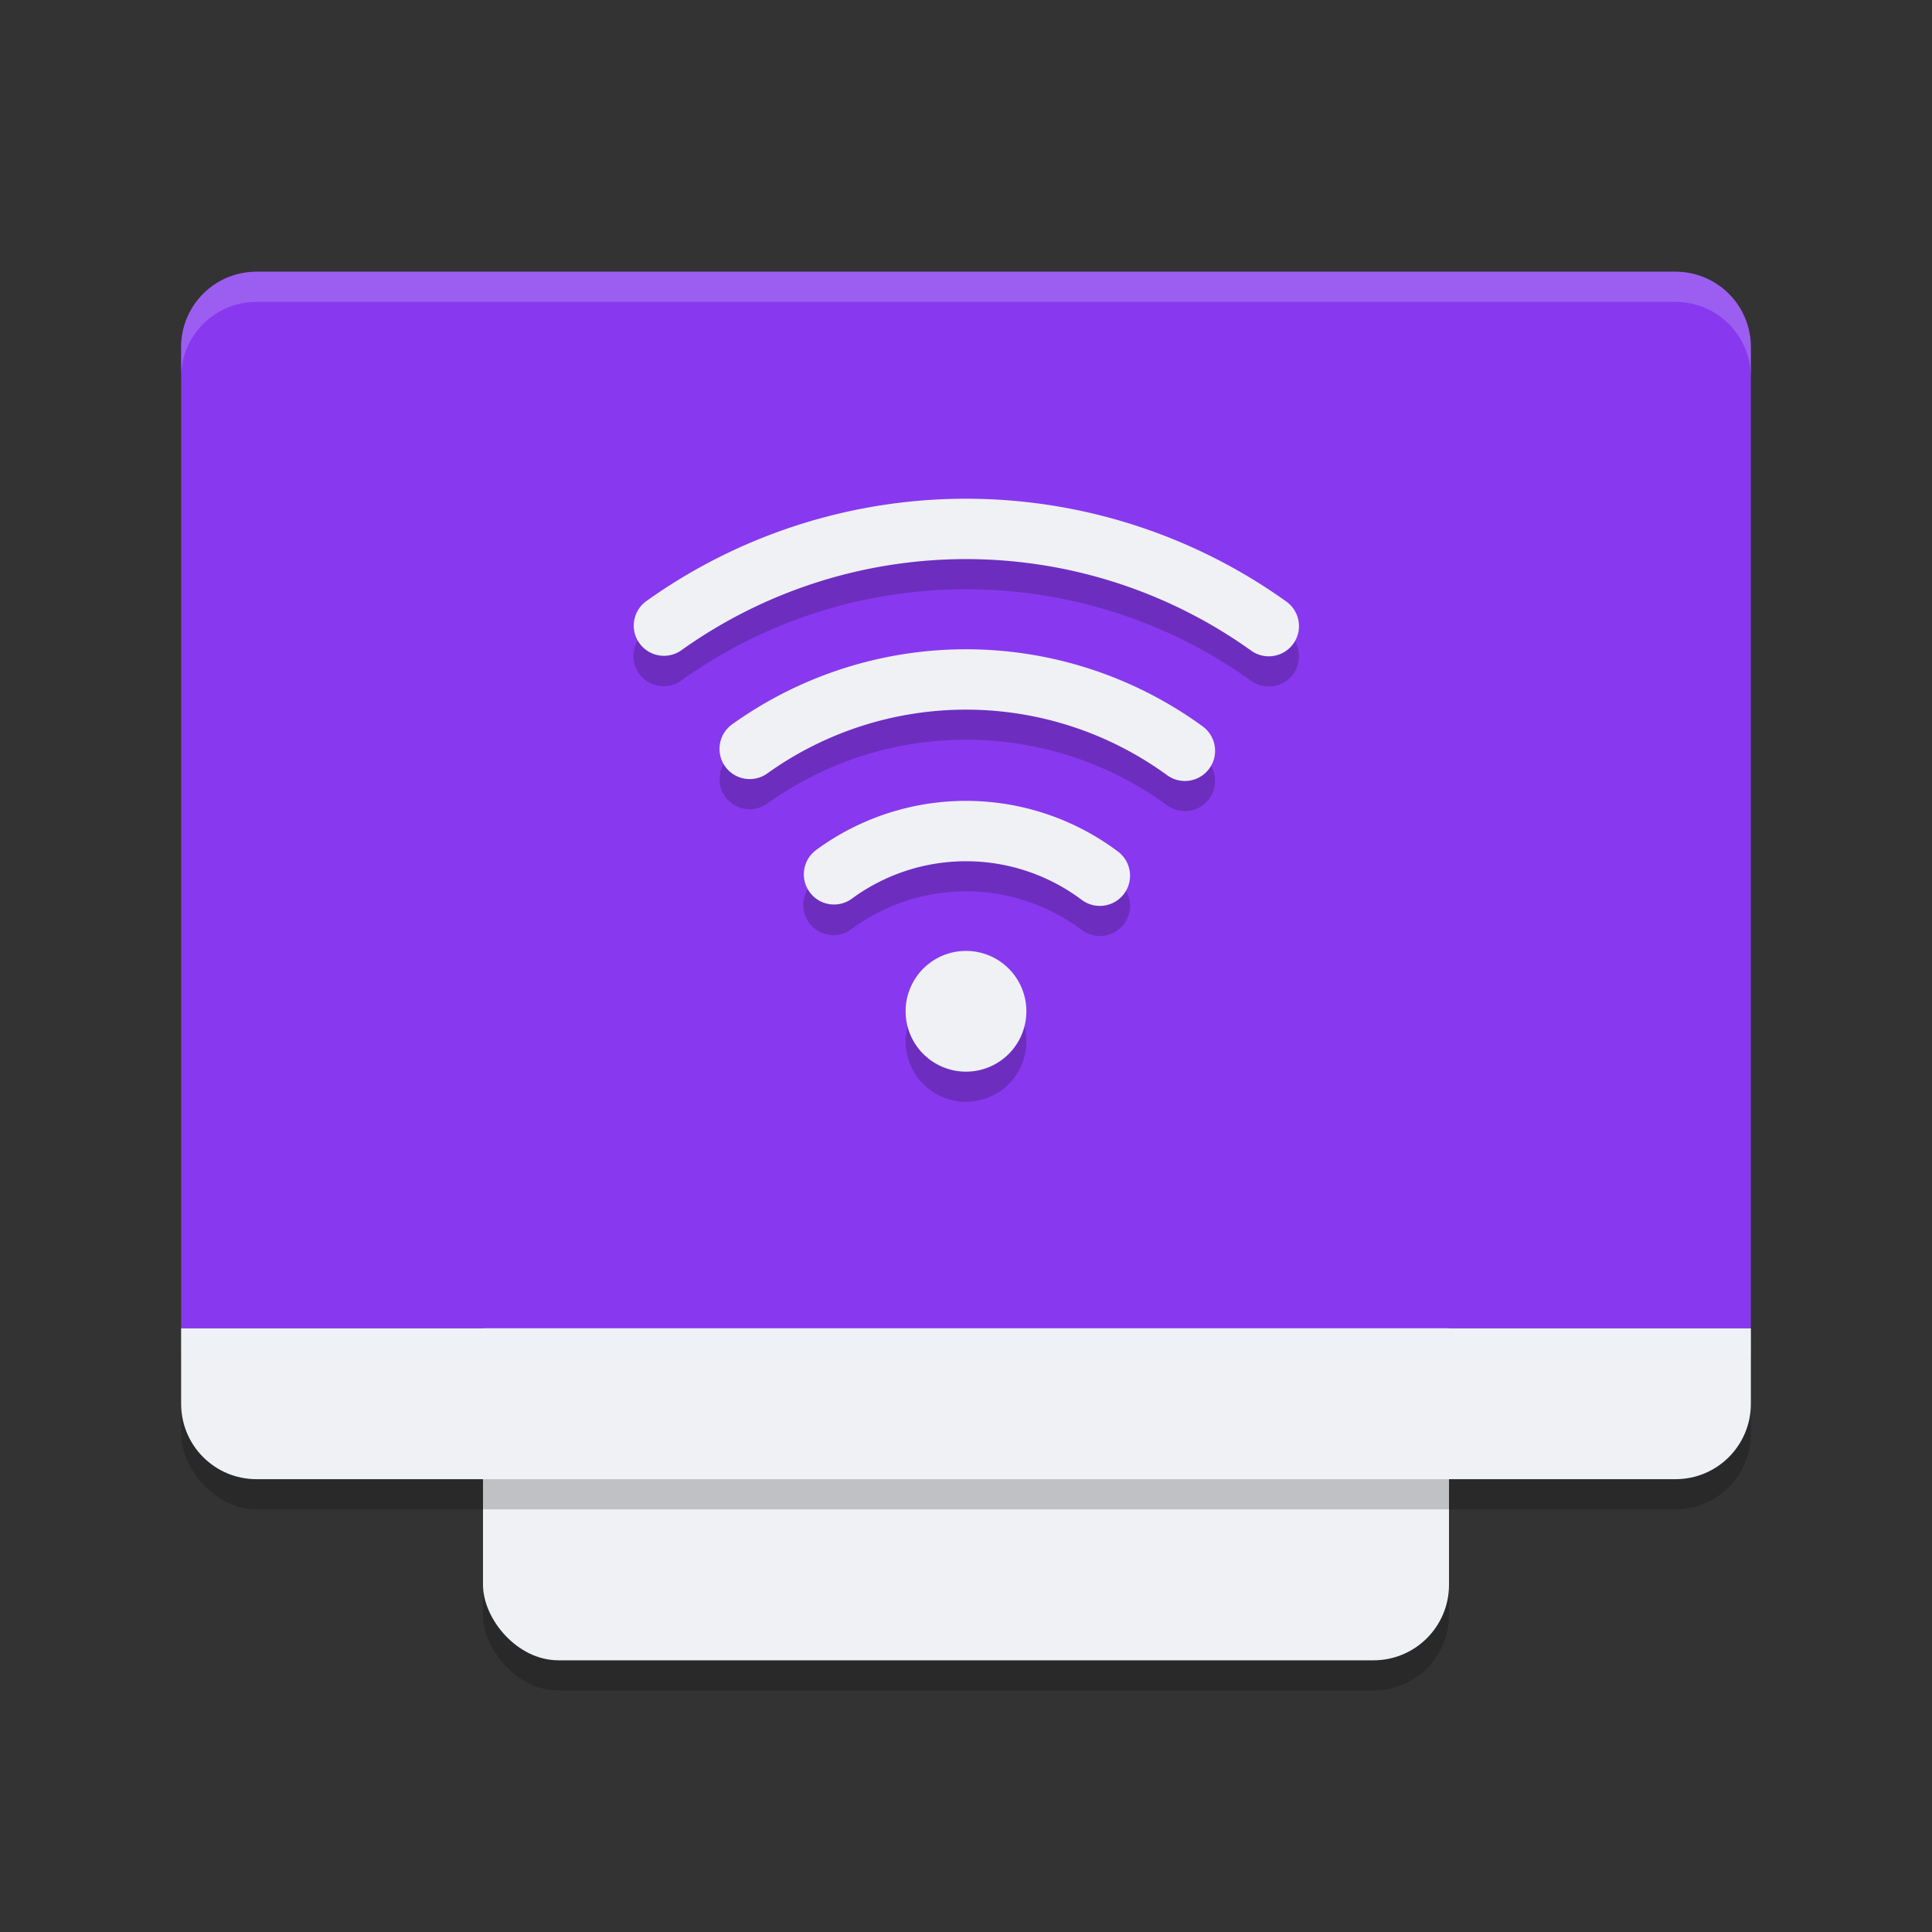 <svg xmlns="http://www.w3.org/2000/svg" width="64" height="64" version="1.1">
 <rect width="100%" height="100%" fill="#333333" stroke="none"/>
 <rect style="opacity:0.2" width="32" height="42" x="16" y="14" rx="2.5" ry="2.5"/>
 <rect style="fill:#eff1f5" width="32" height="42" x="16" y="13" rx="2.5" ry="2.5"/>
 <rect style="opacity:0.2" width="52" height="40" x="6" y="10" rx="2.5" ry="2.5"/>
 <path style="fill:#eff1f5" d="M 6 44 L 6 46.5 C 6 47.885 7.115 49 8.5 49 L 55.5 49 C 56.885 49 58 47.885 58 46.5 L 58 44 L 6 44 z"/>
 <path style="fill:#8839ef" d="M 8.5,9 C 7.115,9 6,10.115 6,11.5 V 44 H 58 V 11.5 C 58,10.115 56.885,9 55.5,9 Z"/>
 <rect style="opacity:0.2;fill:#eff1f5" width="52" height="1" x="6" y="44"/>
 <path style="fill:#eff1f5;opacity:0.2" d="M 8.5 9 C 7.115 9 6 10.115 6 11.5 L 6 12.5 C 6 11.115 7.115 10 8.5 10 L 55.5 10 C 56.885 10 58 11.115 58 12.5 L 58 11.5 C 58 10.115 56.885 9 55.5 9 L 8.5 9 z"/>
 <path style="opacity:0.2" d="m 32.016,17.523 c -3.716,-0.003 -7.431,1.125 -10.602,3.387 a 1,1 0 1 0 1.16,1.629 c 5.651,-4.031 13.231,-4.025 18.875,0.016 A 1,1 0 0 0 42.613,20.928 C 39.447,18.661 35.731,17.527 32.016,17.523 Z m 0.043,4.986 c -2.735,-0.012 -5.473,0.815 -7.805,2.484 a 1,1 0 0 0 1.164,1.627 c 3.969,-2.841 9.3,-2.819 13.244,0.057 a 1,1 0 1 0 1.18,-1.615 C 37.525,23.373 34.793,22.522 32.059,22.51 Z m -0.016,5.021 c -1.758,-0.009 -3.518,0.534 -5.006,1.627 a 1,1 0 1 0 1.184,1.611 c 2.272,-1.669 5.358,-1.654 7.613,0.039 a 1,1 0 1 0 1.201,-1.6 c -1.477,-1.109 -3.234,-1.669 -4.992,-1.678 z m -0.043,4.969 a 2,2 0 0 0 -2,2 2,2 0 0 0 2,2 2,2 0 0 0 2,-2 2,2 0 0 0 -2,-2 z"/>
 <path style="fill:none;stroke:#eff1f5;stroke-width:2;stroke-linecap:round;stroke-linejoin:round" d="m 21.994,20.724 a 17.231,17.231 0 0 1 20.036,0.017"/>
 <path style="fill:#eff1f5" d="m 32,31.5 a 2,2 0 0 0 -2,2 2,2 0 0 0 2,2 2,2 0 0 0 2,-2 2,2 0 0 0 -2,-2 z"/>
 <path style="fill:none;stroke:#eff1f5;stroke-width:2;stroke-linecap:round;stroke-linejoin:round" d="m 24.835,24.808 a 12.308,12.308 0 0 1 14.416,0.063"/>
 <path style="fill:none;stroke:#eff1f5;stroke-width:2;stroke-linecap:round;stroke-linejoin:round" d="m 27.628,28.963 a 7.385,7.385 0 0 1 8.806,0.046"/>
</svg>
